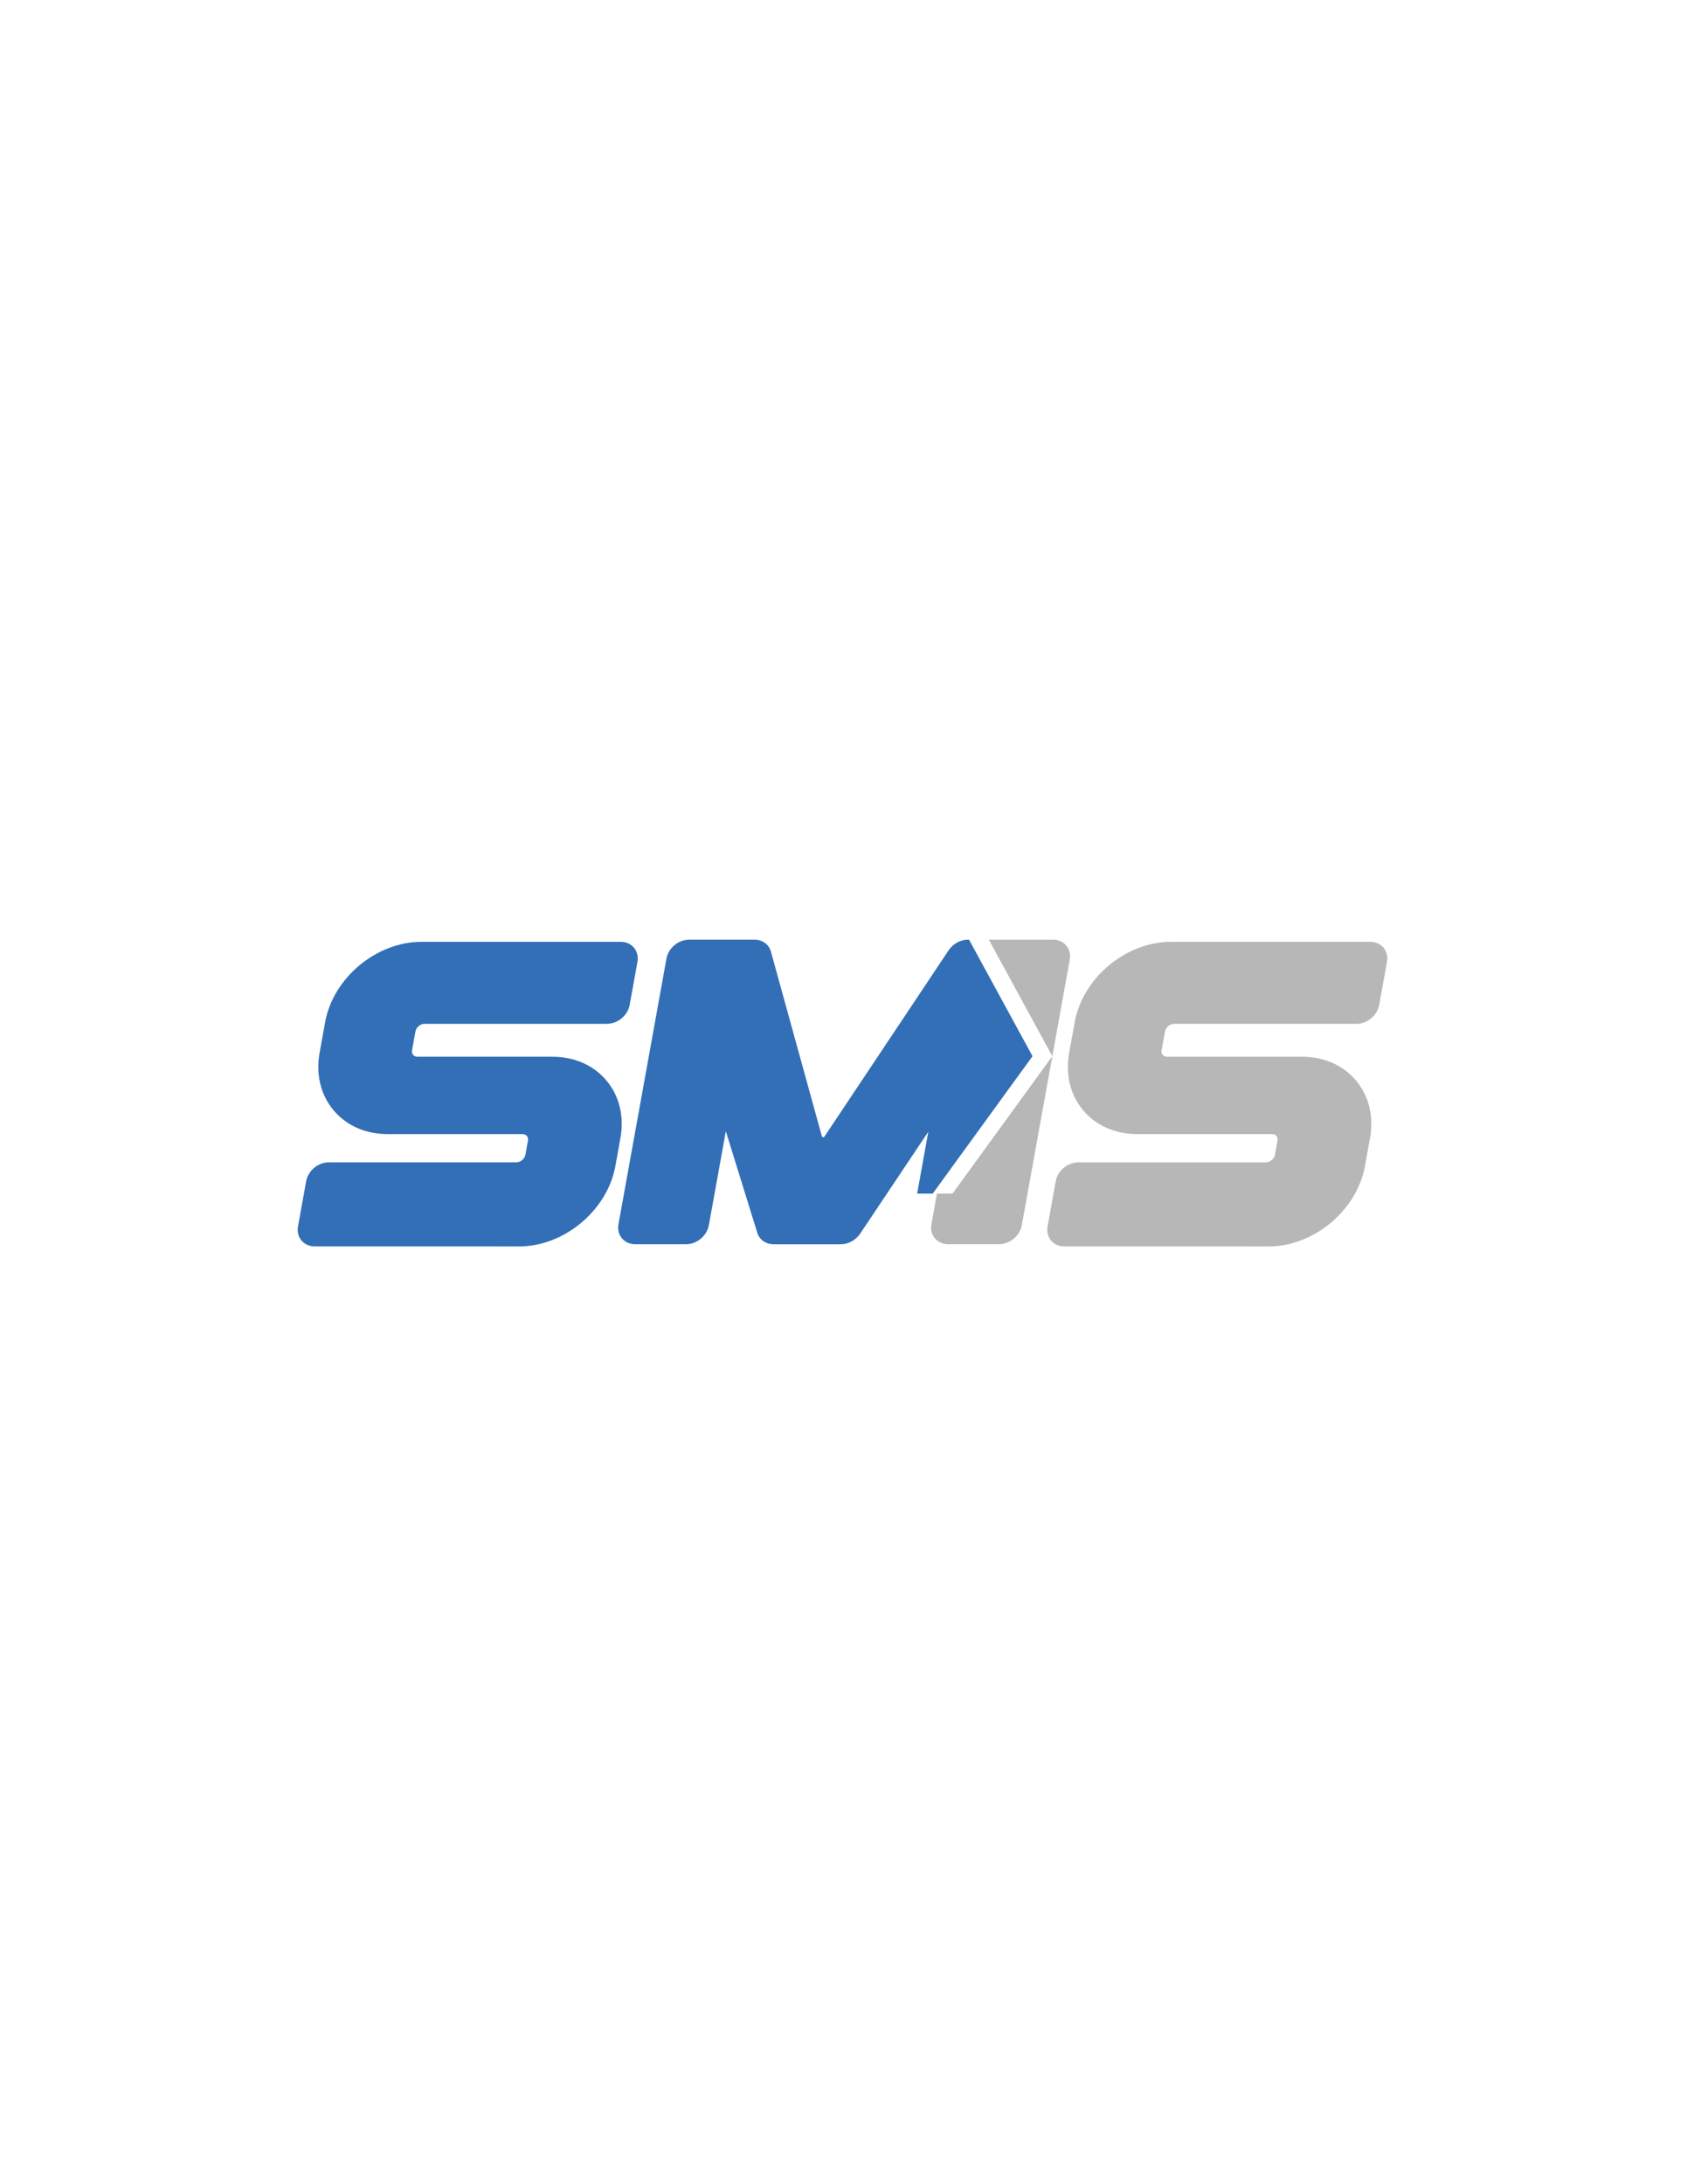 <?xml version="1.0" encoding="utf-8"?>
<!-- Generator: Adobe Illustrator 26.0.1, SVG Export Plug-In . SVG Version: 6.00 Build 0)  -->
<svg version="1.1" id="Layer_1" xmlns="http://www.w3.org/2000/svg" xmlns:xlink="http://www.w3.org/1999/xlink" x="0px" y="0px"
	 viewBox="0 0 612 792" style="enable-background:new 0 0 612 792;" xml:space="preserve">
<style type="text/css">
	.st0{fill:#326FB7;}
	.st1{fill:#B7B7B7;}
</style>
<path class="st0" d="M231.25,348.79l-2.82,15.57c-0.7,3.86-4.32,6.88-8.25,6.88h-66.16c-1.52,0-3.03,1.25-3.3,2.75l-1.24,6.82
	c-0.12,0.65,0.02,1.25,0.39,1.69c0.36,0.44,0.93,0.68,1.6,0.68h48.91c8.01,0,14.99,3.08,19.66,8.67c4.66,5.58,6.45,12.99,5.03,20.84
	l-1.83,10.13c-2.9,16.07-18.57,29.14-34.91,29.14l-74.15-0.01c-4.04,0-6.8-3.28-6.07-7.26l2.95-16.34c0.7-3.86,4.32-6.88,8.25-6.88
	h68c1.52,0,3.03-1.26,3.3-2.75l0.92-5.12c0.12-0.65-0.02-1.25-0.38-1.69c-0.37-0.44-0.94-0.68-1.6-0.68h-48.91
	c-8.01,0-14.99-3.08-19.66-8.67c-4.66-5.58-6.45-12.99-5.03-20.85l2-11.05c2.9-16.07,18.56-29.14,34.91-29.14h72.32
	C229.22,341.51,231.97,344.79,231.25,348.79z"/>
<path class="st1" d="M503.16,348.79l-2.82,15.57c-0.7,3.86-4.32,6.88-8.25,6.88h-66.16c-1.52,0-3.03,1.25-3.29,2.75l-1.24,6.82
	c-0.12,0.65,0.02,1.25,0.39,1.69c0.36,0.44,0.93,0.68,1.6,0.68h48.91c8.01,0,14.99,3.08,19.66,8.67c4.67,5.58,6.45,12.99,5.04,20.84
	l-1.83,10.13c-2.9,16.07-18.56,29.14-34.91,29.14l-74.15-0.01c-4.04,0-6.8-3.28-6.07-7.26l2.95-16.34c0.7-3.86,4.32-6.88,8.25-6.88
	h68c1.52,0,3.03-1.26,3.29-2.75l0.92-5.12c0.12-0.65-0.02-1.25-0.38-1.69c-0.37-0.44-0.94-0.68-1.6-0.68h-48.91
	c-8.01,0-14.99-3.08-19.66-8.67c-4.66-5.58-6.45-12.99-5.03-20.85l2-11.05c2.9-16.07,18.56-29.14,34.91-29.14h72.32
	C501.12,341.51,503.88,344.79,503.16,348.79z"/>
<path class="st1" d="M382.01,340.73h-23.29l23.03,42.25l-36.2,49.82h-5.65l-2,11.09c-0.35,1.92,0.09,3.73,1.24,5.11
	c1.16,1.39,2.87,2.15,4.83,2.15h18.46c3.92,0,7.54-3.02,8.25-6.88l17.4-96.27C388.8,344.03,386.07,340.73,382.01,340.73z"/>
<path class="st0" d="M332.72,432.8h5.65l36.2-49.82l-23.03-42.25h-0.41c-2.73,0-5.51,1.56-7.06,3.96l-45.03,67.52
	c-0.13,0.2-0.33,0.19-0.44,0.18c-0.08-0.01-0.35-0.08-0.44-0.36l-18.51-67.05c-0.75-2.59-3.08-4.25-5.93-4.25h-23.7
	c-3.92,0-7.55,3.02-8.25,6.88l-17.4,96.28c-0.72,3.97,2.02,7.26,6.07,7.26h18.46c3.92,0,7.54-3.02,8.25-6.88l6.16-34.07l11.38,36.7
	c0.75,2.58,3.08,4.26,5.93,4.26h24.45c2.73,0,5.5-1.56,7.06-3.96l24.64-36.83L332.72,432.8z"/>
</svg>
